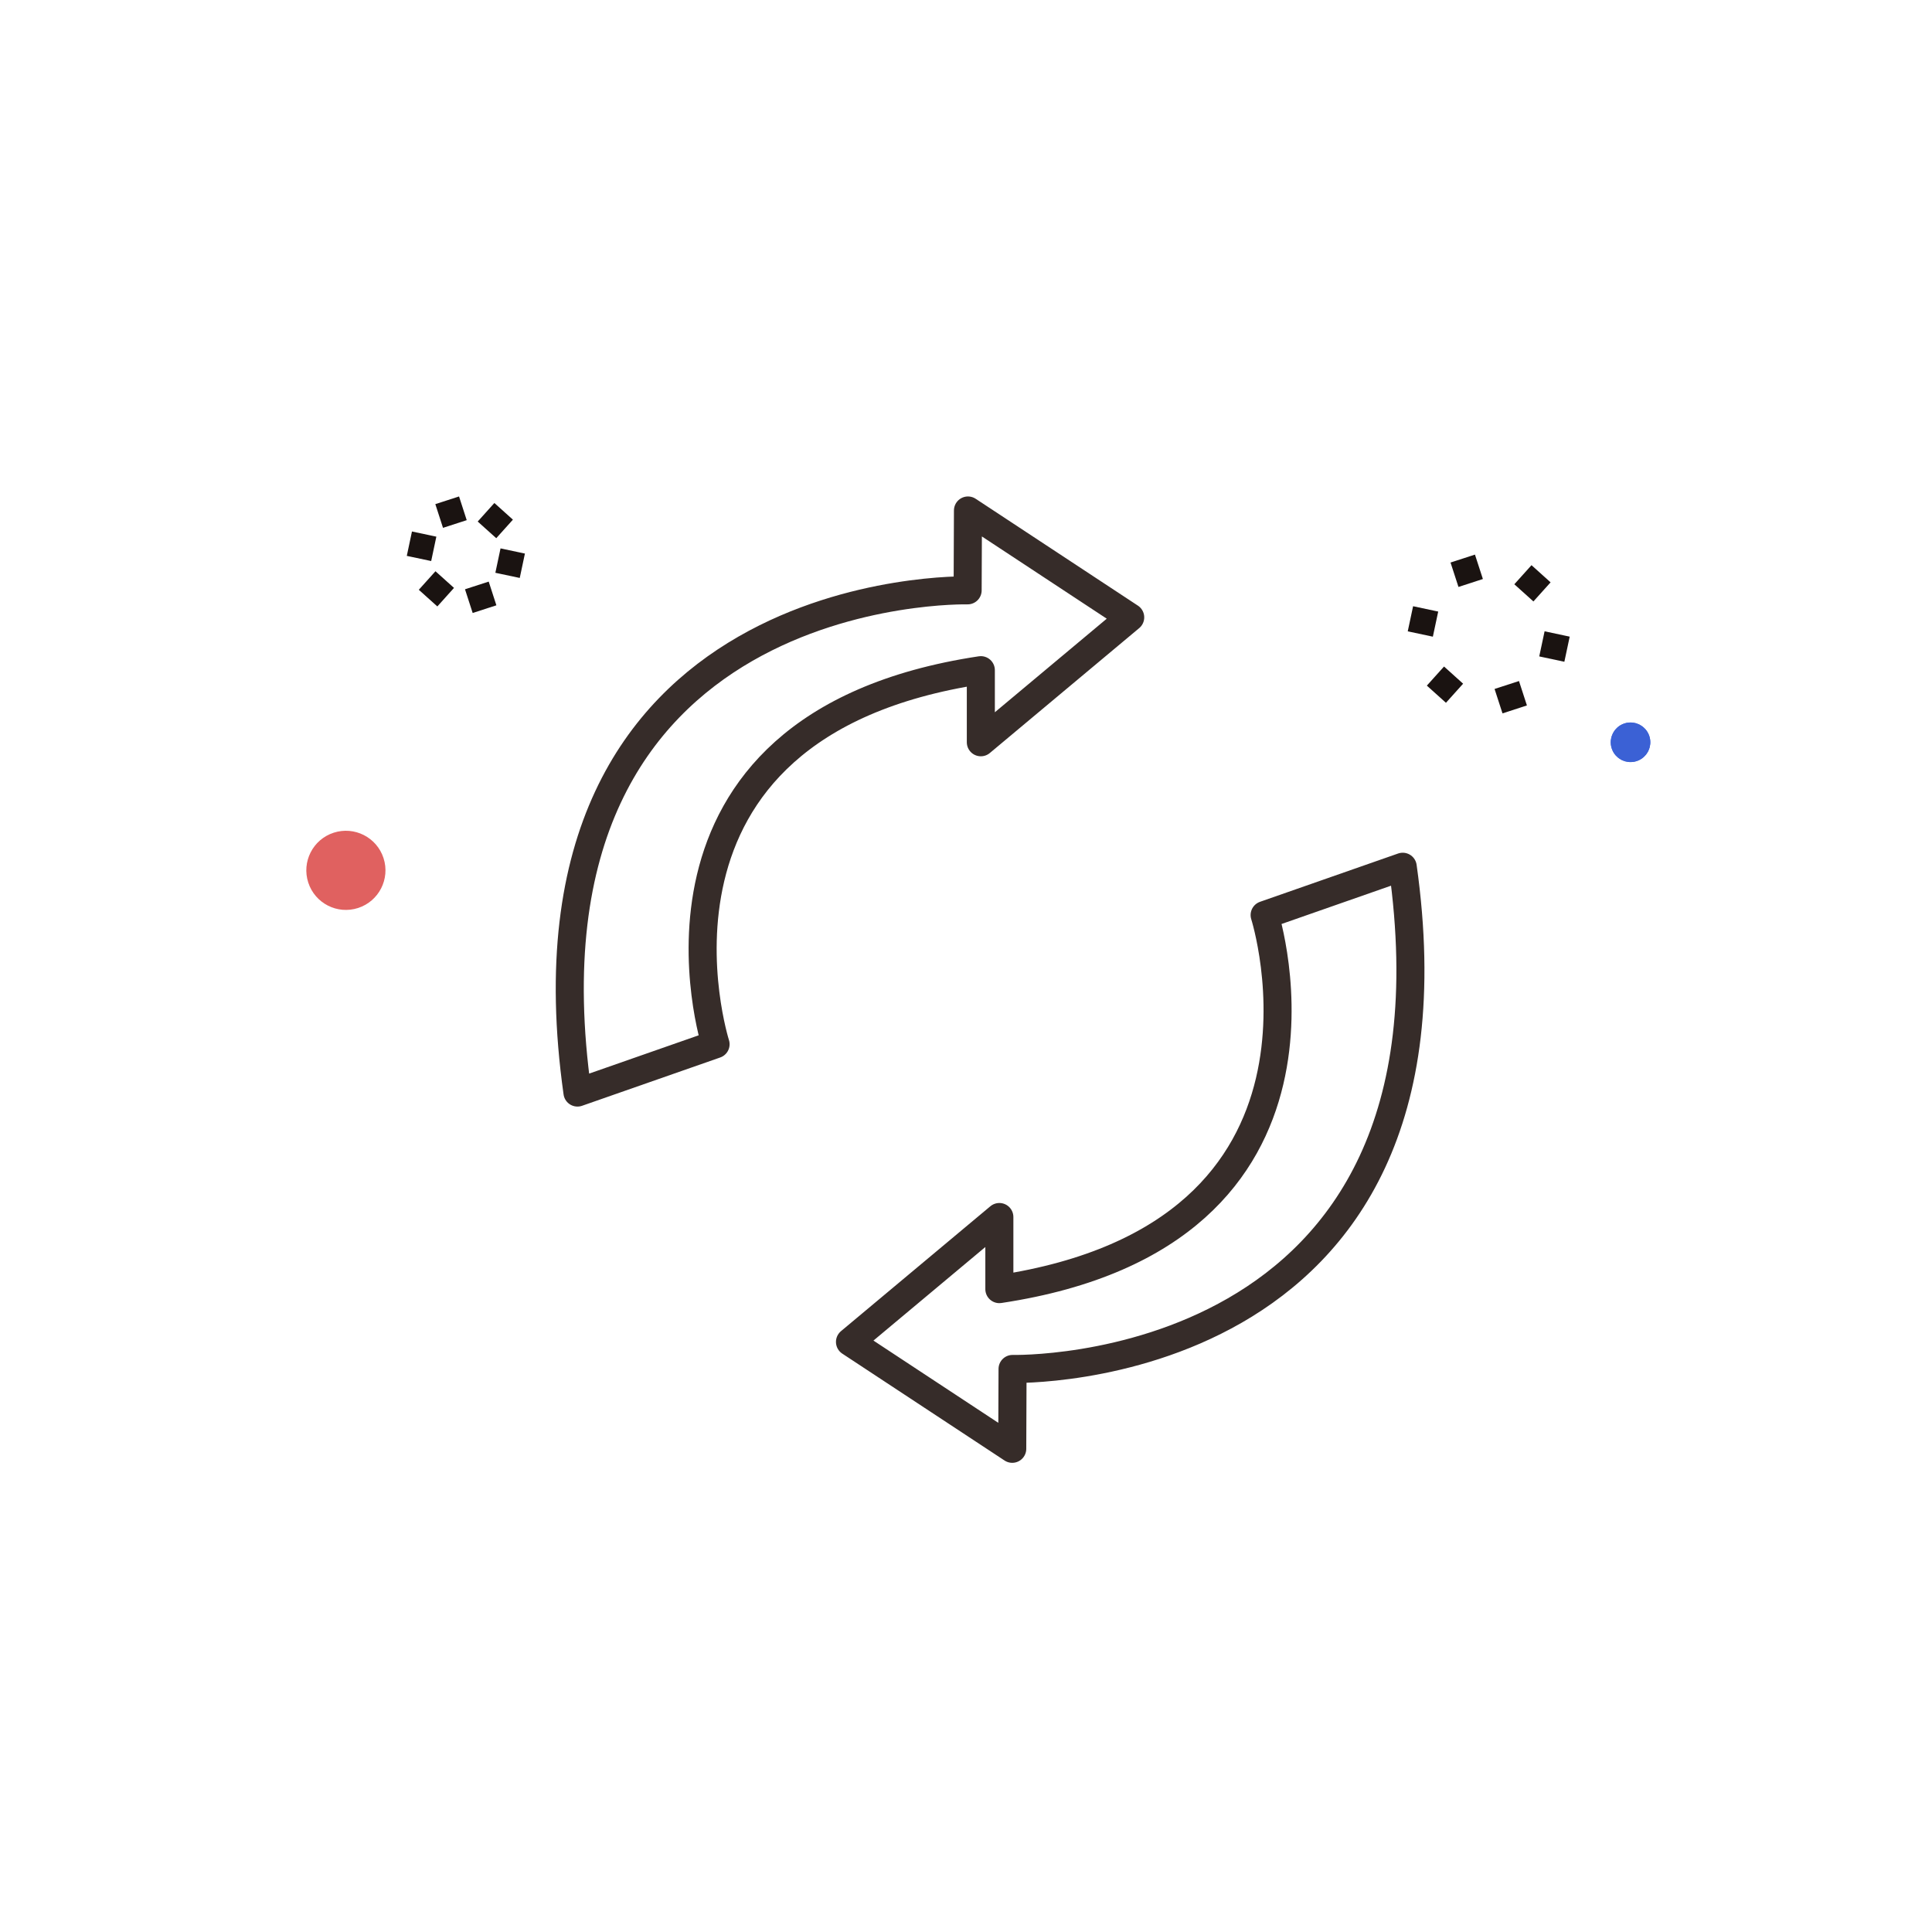 <svg xmlns="http://www.w3.org/2000/svg" xmlns:xlink="http://www.w3.org/1999/xlink" width="124" height="124" viewBox="0 0 124 124"><defs><style>.a{fill:#fff;stroke:#707070;}.b{clip-path:url(#a);}.c,.h{fill:none;}.c{stroke:#362c29;stroke-linejoin:round;stroke-width:1.8px;}.d{fill:#1a1311;stroke:#1a1311;stroke-miterlimit:10;stroke-width:1.5px;}.e{fill:#3b61d5;stroke:#3b61d5;}.f{fill:#e06160;}.g{stroke:none;}</style><clipPath id="a"><rect class="a" width="124" height="124" transform="translate(1185 904)"/></clipPath></defs><g class="b" transform="translate(-1185 -904)"><g transform="translate(-123 497)"><g transform="translate(1344.569 439.766)"><path class="c" d="M1340.885,191.55s-29.691-.744-25.042,32.232l8.864-3.1s-6.529-20.455,17.025-24.009V201.3l9.587-8.017-10.413-6.859Z" transform="translate(-1315.349 -186.426)"/><path class="c" d="M1351.638,251.527s29.691.744,25.042-32.232l-8.863,3.1s6.529,20.455-17.026,24.009v-4.628l-9.587,8.016,10.414,6.86Z" transform="translate(-1323.219 -196.431)"/></g><g transform="matrix(0.951, -0.309, 0.309, 0.951, 1398.523, 444.73)"><rect class="d" width="0.148" height="0.148" transform="translate(3.702 0)"/><rect class="d" width="0.148" height="0.148" transform="translate(0 2.327) rotate(-60)"/><rect class="d" width="0.148" height="0.148" transform="translate(0.164 6.696) rotate(-120)"/><rect class="d" width="0.148" height="0.148" transform="translate(4.03 8.739) rotate(-180)"/><rect class="d" width="0.148" height="0.148" transform="translate(7.732 6.412) rotate(120)"/><rect class="d" width="0.148" height="0.148" transform="translate(7.568 2.042) rotate(60)"/></g><g transform="matrix(0.951, -0.309, 0.309, 0.951, 1334.514, 440.609)"><rect class="d" width="0.1" height="0.1" transform="translate(2.493 0)"/><rect class="d" width="0.1" height="0.1" transform="translate(0 1.567) rotate(-60)"/><rect class="d" width="0.1" height="0.1" transform="translate(0.111 4.51) rotate(-120)"/><rect class="d" width="0.1" height="0.1" transform="translate(2.715 5.886) rotate(-180)"/><rect class="d" width="0.1" height="0.1" transform="translate(5.208 4.319) rotate(120)"/><rect class="d" width="0.1" height="0.1" transform="translate(5.097 1.376) rotate(60)"/></g><g class="e" transform="matrix(0.951, -0.309, 0.309, 0.951, 1411.051, 453.826)"><circle class="g" cx="1.27" cy="1.27" r="1.27"/><circle class="h" cx="1.27" cy="1.27" r="0.77"/></g><circle class="f" cx="2.54" cy="2.54" r="2.54" transform="matrix(0.951, -0.309, 0.309, 0.951, 1327, 461.23)"/></g></g></svg>
